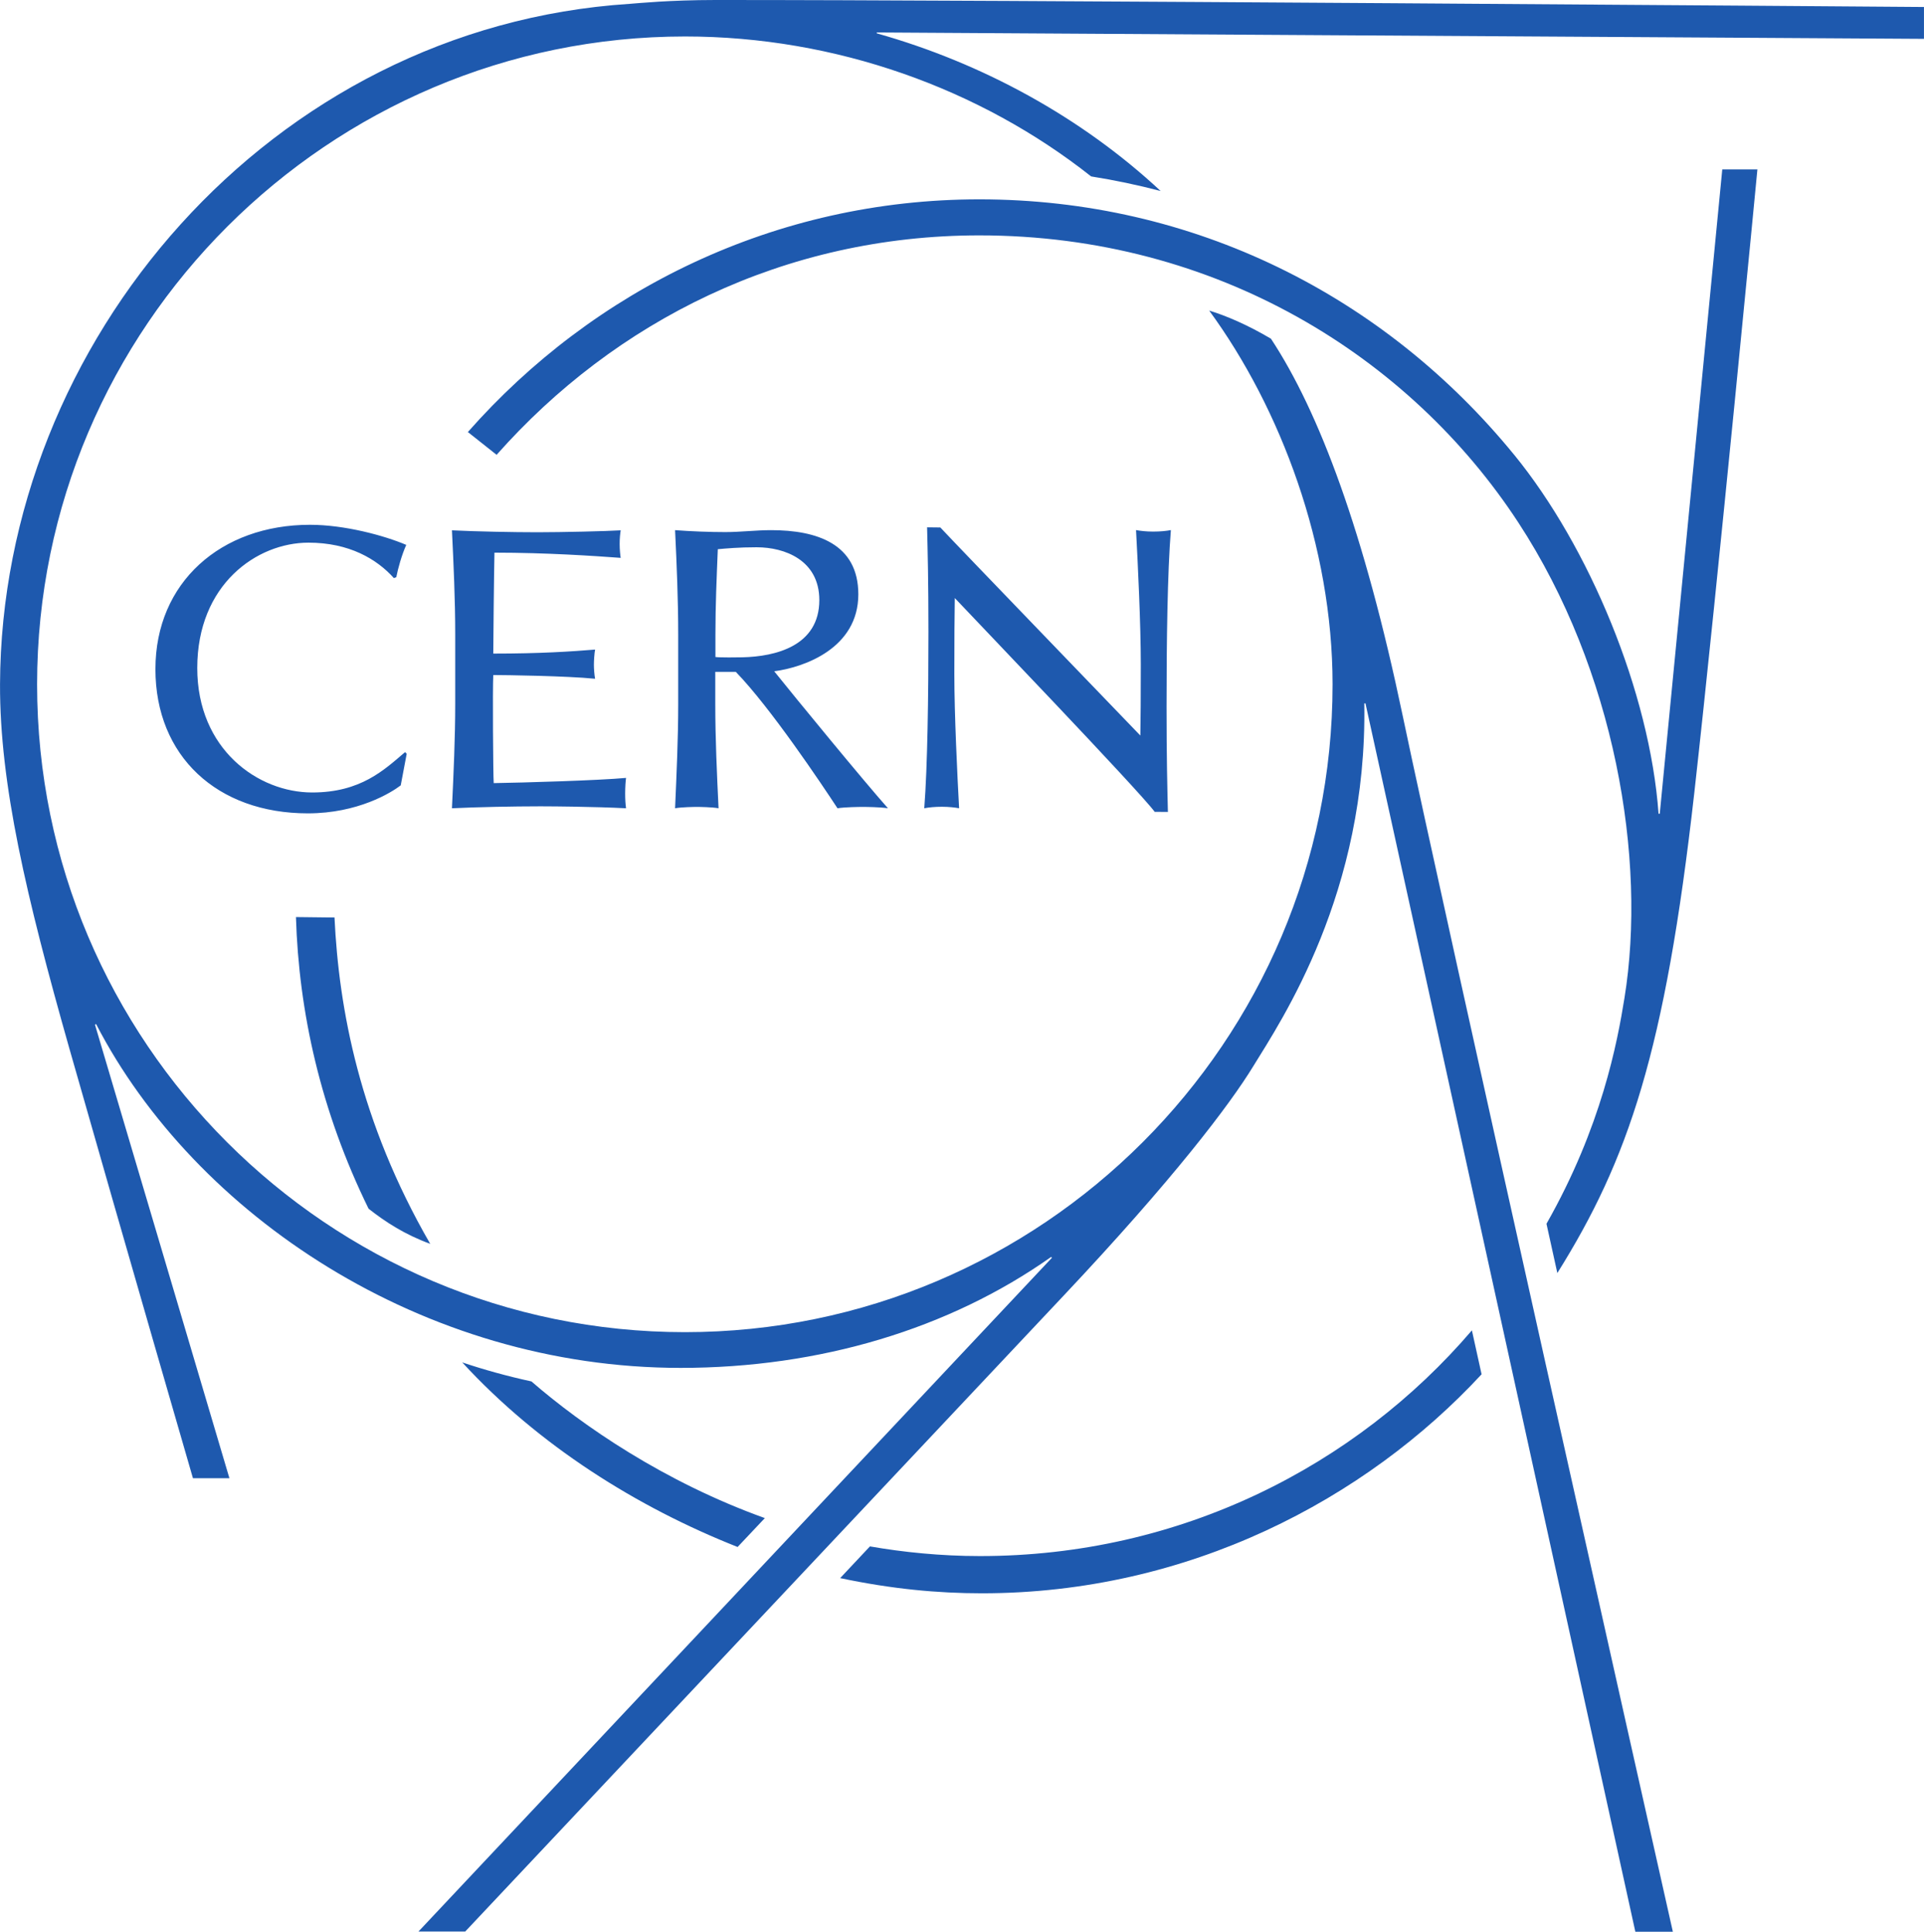<?xml version="1.0" encoding="UTF-8" standalone="no"?>
<svg
   height="284.604"
   viewBox="0 0 12.925 12.975"
   width="283.516"
   version="1.1"
   id="svg39185"
   sodipodi:docname="CERN_logo.svg"
   inkscape:version="1.2.1 (9c6d41e, 2022-07-14)"
   xmlns:inkscape="http://www.inkscape.org/namespaces/inkscape"
   xmlns:sodipodi="http://sodipodi.sourceforge.net/DTD/sodipodi-0.dtd"
   xmlns="http://www.w3.org/2000/svg"
   xmlns:svg="http://www.w3.org/2000/svg">
  <defs
     id="defs39189" />
  <sodipodi:namedview
     id="namedview39187"
     pagecolor="#ffffff"
     bordercolor="#000000"
     borderopacity="0.25"
     inkscape:showpageshadow="2"
     inkscape:pageopacity="0.0"
     inkscape:pagecheckerboard="0"
     inkscape:deskcolor="#d1d1d1"
     showgrid="false"
     inkscape:zoom="0.98362811"
     inkscape:cx="137.24699"
     inkscape:cy="162.6631"
     inkscape:window-width="1309"
     inkscape:window-height="776"
     inkscape:window-x="0"
     inkscape:window-y="38"
     inkscape:window-maximized="0"
     inkscape:current-layer="svg39185" />
  <path
     id="rect40034"
     style="fill:#1e59ae;fill-opacity:1;stroke-width:4.308;stroke-linecap:round;stroke-linejoin:round;stroke-dashoffset:4.762;paint-order:markers fill stroke"
     d="M 12.925,0.047 C 12.376,0.043 6.659,-9.8311124e-4 4.804,1.6888758e-5 4.499,3.1688876e-4 4.294,0.021 4.228,0.026 1.819,0.182 0.008,2.294 5.3242197e-6,4.597 -0.002,5.267 0.176,6.021 0.465,7.04 0.848,8.385 1.296,9.929 1.296,9.929 h 0.245 l -0.903,-3.046 0.007,-0.005 C 1.308,8.159 2.837,9.188 4.572,9.188 c 0.936,0 1.805,-0.262 2.489,-0.745 l 0.006,0.005 -4.256,4.526 0.314,8.9e-5 C 3.318,12.77 6.217,9.688 7.144,8.704 7.88,7.923 8.262,7.42 8.421,7.159 8.605,6.859 9.187,5.996 9.165,4.725 l 0.008,-7.124e-4 1.813,8.251 0.252,-8.9e-5 C 11.087,12.305 9.694,6.102 9.423,4.807 9.164,3.572 8.863,2.768 8.538,2.275 8.377,2.18 8.237,2.121 8.123,2.086 8.603,2.741 8.952,3.669 8.952,4.597 c 0,2.4 -1.952,4.351 -4.351,4.351 -2.4,0 -4.352,-1.952 -4.352,-4.351 0,-2.4 1.959,-4.352 4.353,-4.352 1.013,0 1.983,0.351 2.728,0.94 0.158,0.025 0.314,0.058 0.467,0.098 C 7.268,0.79 6.601,0.424 5.89,0.224 v -0.006 l 7.035,0.043 z M 11.57,1.138 11.15,5.466 h -0.008 C 11.083,4.649 10.676,3.673 10.173,3.056 h -1.78e-4 C 9.3,1.986 8.018,1.339 6.579,1.339 c -1.372,0 -2.595,0.609 -3.436,1.563 L 3.336,3.055 C 4.131,2.157 5.269,1.581 6.579,1.581 c 1.595,0 2.894,0.817 3.621,1.929 0.649,0.992 0.864,2.262 0.713,3.193 -0.048,0.299 -0.154,0.866 -0.524,1.517 l 0.073,0.331 C 10.938,7.79 11.186,7.067 11.382,5.326 11.538,3.936 11.806,1.138 11.806,1.138 Z M 2.082,3.525 c -0.598,0 -1.038,0.387 -1.038,0.969 l -8.9e-5,2.671e-4 c 0,0.585 0.415,0.969 1.024,0.969 0.336,0 0.56,-0.139 0.624,-0.188 L 2.732,5.063 2.721,5.052 C 2.581,5.171 2.424,5.323 2.097,5.323 c -0.364,0 -0.772,-0.29 -0.772,-0.836 0,-0.561 0.4,-0.842 0.747,-0.842 0.274,0 0.459,0.11 0.574,0.238 l 0.016,-0.006 c 0.011,-0.057 0.036,-0.148 0.067,-0.217 C 2.581,3.597 2.315,3.525 2.082,3.525 Z m 4.146,0.017 c 0.004,0.172 0.009,0.359 0.009,0.7 0,0.437 -0.006,0.901 -0.028,1.187 0.031,-0.006 0.071,-0.01 0.119,-0.01 0.047,0 0.088,0.005 0.115,0.01 -0.012,-0.222 -0.032,-0.632 -0.032,-0.901 0,-0.202 0.001,-0.411 0.003,-0.511 0.098,0.105 1.234,1.289 1.343,1.436 l 0.089,7.123e-4 -3.562e-4,-8.91e-5 c -0.004,-0.172 -0.009,-0.366 -0.009,-0.706 0,-0.437 0.006,-0.901 0.029,-1.187 -0.032,0.006 -0.071,0.01 -0.119,0.01 -0.047,0 -0.088,-0.005 -0.115,-0.01 0.012,0.222 0.032,0.632 0.032,0.901 0,0.202 -0.001,0.379 -0.003,0.479 C 7.561,4.836 6.432,3.667 6.317,3.543 Z M 4.535,3.562 c 0.011,0.232 0.021,0.468 0.021,0.701 v 0.465 c 0,0.233 -0.011,0.468 -0.021,0.701 0.046,-0.008 0.129,-0.009 0.146,-0.009 0.017,0 0.1,9.933e-4 0.146,0.009 -0.011,-0.233 -0.022,-0.468 -0.022,-0.701 V 4.513 h 0.138 c 0.233,0.24 0.576,0.753 0.683,0.916 0.052,-0.008 0.145,-0.009 0.17,-0.009 0.025,0 0.115,9.933e-4 0.169,0.009 C 5.808,5.253 5.333,4.674 5.201,4.509 5.406,4.482 5.766,4.352 5.766,3.992 c 0,-0.34 -0.28,-0.431 -0.586,-0.431 -0.103,0 -0.205,0.013 -0.308,0.013 -0.103,0 -0.233,-0.005 -0.336,-0.013 z m -1.499,8.9e-5 c 0.011,0.23 0.022,0.465 0.022,0.698 v 0.465 c 0,0.233 -0.011,0.468 -0.022,0.704 0.165,-0.008 0.418,-0.013 0.583,-0.013 h 0.024 c 0.056,0 0.128,9.589e-4 0.202,0.002 0.128,0.002 0.263,0.006 0.36,0.011 l 6.233e-4,8.9e-5 c -0.004,-0.029 -0.006,-0.059 -0.006,-0.1 0,-0.041 0.003,-0.084 0.006,-0.104 -0.184,0.017 -0.691,0.032 -0.889,0.035 -0.004,-0.049 -0.008,-0.635 -0.003,-0.726 0.079,0 0.497,0.006 0.684,0.025 -0.005,-0.027 -0.008,-0.067 -0.008,-0.094 0,-0.027 0.003,-0.076 0.008,-0.102 -0.16,0.013 -0.364,0.027 -0.684,0.027 0,-0.068 0.005,-0.561 0.008,-0.678 0.352,0 0.67,0.022 0.848,0.035 -0.003,-0.018 -0.007,-0.056 -0.007,-0.093 0,-0.037 0.003,-0.067 0.007,-0.092 -0.094,0.006 -0.397,0.013 -0.559,0.013 -0.162,0 -0.413,-0.005 -0.575,-0.013 z m 2.049,0.114 c 0.184,0 0.419,0.085 0.419,0.355 -3.455e-4,0.308 -0.294,0.379 -0.517,0.384 -0.028,0.001 -0.154,0.002 -0.181,-0.002 V 4.263 c 0,-0.195 0.008,-0.377 0.016,-0.574 0.057,-0.005 0.138,-0.013 0.262,-0.013 z M 1.988,6.16 c 0.019,0.637 0.166,1.303 0.488,1.959 v -1.781e-4 c 0.113,0.089 0.242,0.173 0.414,0.236 C 2.414,7.531 2.276,6.773 2.247,6.163 c -0.082,0 -0.177,-0.003 -0.259,-0.003 z m 7.9,2.776 c -0.778,0.909 -1.957,1.517 -3.306,1.516 -0.261,0 -0.516,-0.026 -0.738,-0.065 -0.063,0.067 -0.13,0.139 -0.2,0.213 0.345,0.073 0.655,0.102 0.952,0.102 1.387,0 2.578,-0.63 3.357,-1.471 z M 3.105,9.151 C 3.619,9.71 4.28,10.124 4.955,10.391 5.02,10.322 5.082,10.257 5.138,10.197 4.462,9.954 3.915,9.578 3.57,9.279 3.409,9.244 3.25,9.2 3.105,9.151 Z"
     sodipodi:nodetypes="cccccccccscccccccccccccsssscccccccccccsccscccccccsccscccssscccscscscsccccscscsccccsscscscccsccsssccsscsscccsccccsccccscsccscccscsscccccsccccsccccccc" />
</svg>

